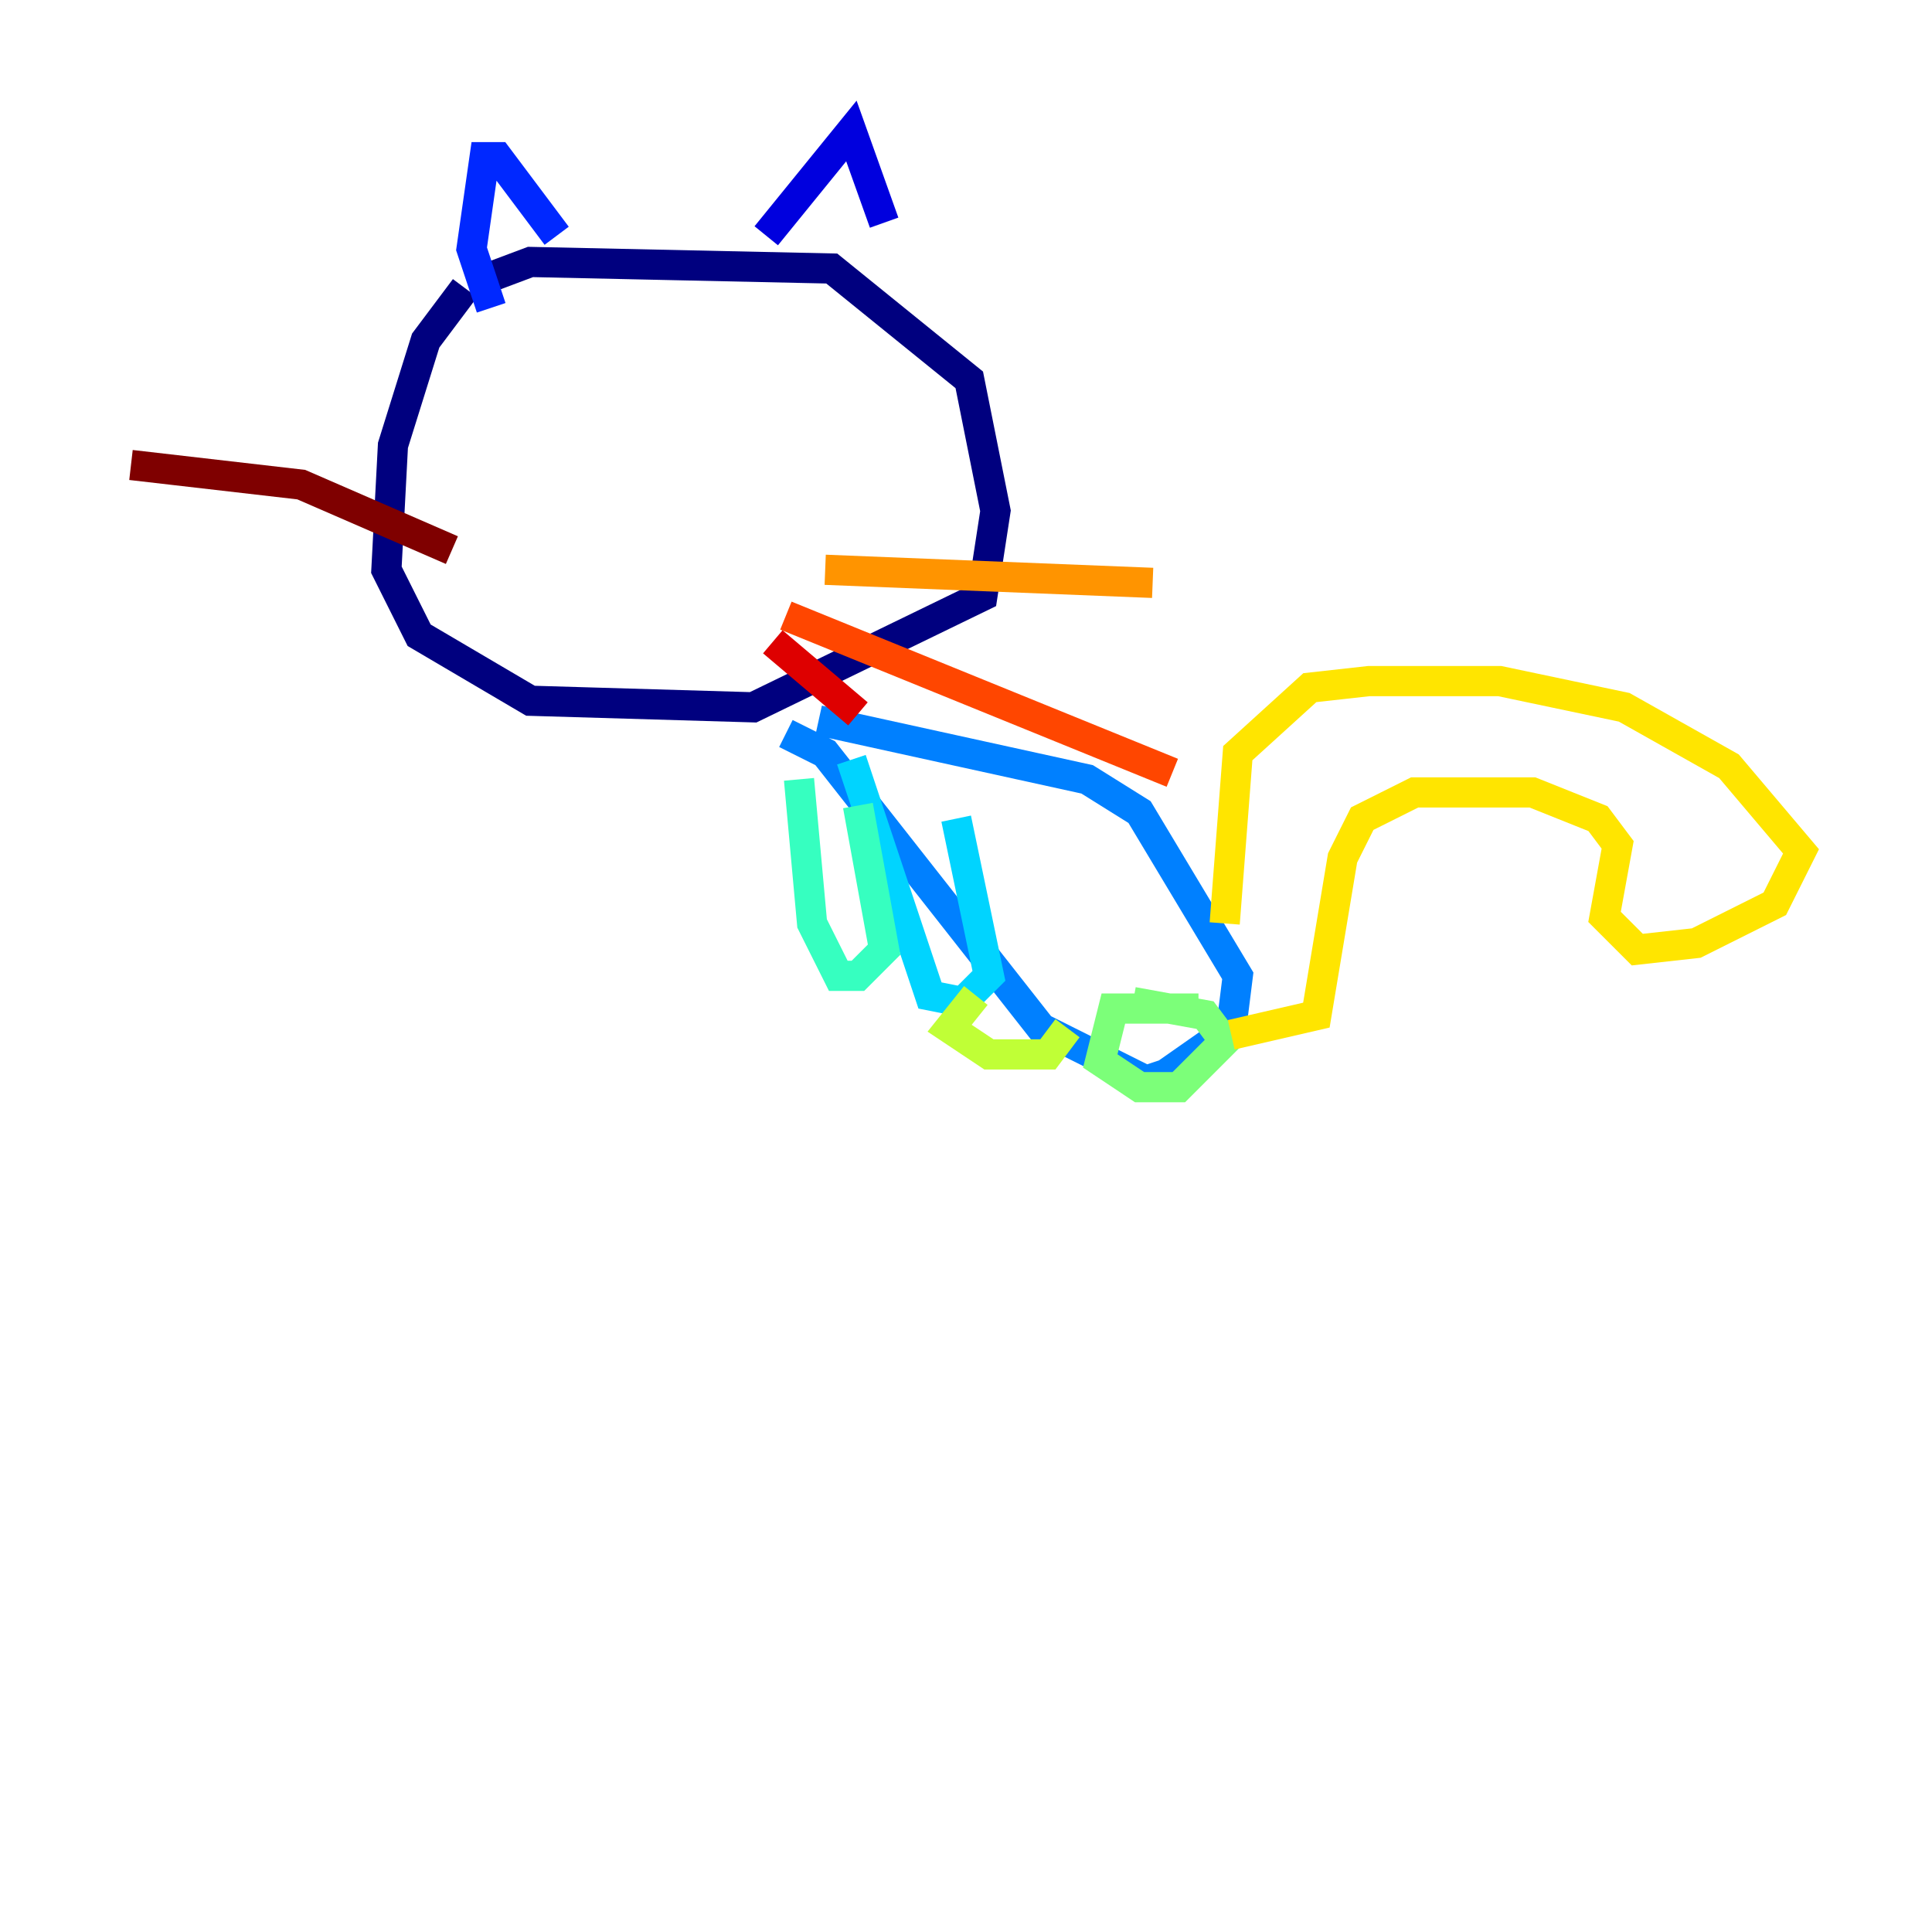 <?xml version="1.0" encoding="utf-8" ?>
<svg baseProfile="tiny" height="128" version="1.2" viewBox="0,0,128,128" width="128" xmlns="http://www.w3.org/2000/svg" xmlns:ev="http://www.w3.org/2001/xml-events" xmlns:xlink="http://www.w3.org/1999/xlink"><defs /><polyline fill="none" points="30.807,19.091 28.203,22.563 26.034,29.505 25.6,37.749 27.77,42.088 35.146,46.427 49.898,46.861 65.085,39.485 65.953,33.844 64.217,25.166 55.105,17.79 35.146,17.356 31.675,18.658" stroke="#00007f" stroke-width="2" /><polyline fill="none" points="50.766,15.62 56.407,8.678 58.576,14.752" stroke="#0000de" stroke-width="2" /><polyline fill="none" points="32.542,20.393 31.241,16.488 32.108,10.414 32.976,10.414 36.881,15.62" stroke="#0028ff" stroke-width="2" /><polyline fill="none" points="52.068,48.597 54.671,49.898 68.99,68.122 75.932,71.593 77.234,71.159 81.573,68.122 82.007,64.651 75.498,53.803 72.027,51.634 54.237,47.729" stroke="#0080ff" stroke-width="2" /><polyline fill="none" points="56.407,50.332 61.614,65.953 63.783,66.386 65.519,64.651 63.349,54.237" stroke="#00d4ff" stroke-width="2" /><polyline fill="none" points="52.936,51.634 53.803,61.18 55.539,64.651 56.841,64.651 58.576,62.915 56.841,53.37" stroke="#36ffc0" stroke-width="2" /><polyline fill="none" points="79.403,66.82 73.763,66.82 72.895,70.291 75.498,72.027 78.102,72.027 81.139,68.99 79.837,67.254 75.064,66.386" stroke="#7cff79" stroke-width="2" /><polyline fill="none" points="64.651,65.953 62.915,68.122 65.519,69.858 69.424,69.858 70.725,68.122" stroke="#c0ff36" stroke-width="2" /><polyline fill="none" points="81.139,61.18 82.007,49.898 86.78,45.559 90.685,45.125 99.363,45.125 107.607,46.861 114.549,50.766 119.322,56.407 117.586,59.878 112.38,62.481 108.475,62.915 106.305,60.746 107.173,55.973 105.871,54.237 101.532,52.502 93.722,52.502 90.251,54.237 88.949,56.841 87.214,67.254 81.573,68.556" stroke="#ffe500" stroke-width="2" /><polyline fill="none" points="54.671,37.749 76.366,38.617" stroke="#ff9400" stroke-width="2" /><polyline fill="none" points="52.068,40.786 77.668,51.2" stroke="#ff4600" stroke-width="2" /><polyline fill="none" points="51.2,42.522 56.841,47.295" stroke="#de0000" stroke-width="2" /><polyline fill="none" points="29.939,36.447 19.959,32.108 8.678,30.807" stroke="#7f0000" stroke-width="2" /></svg>